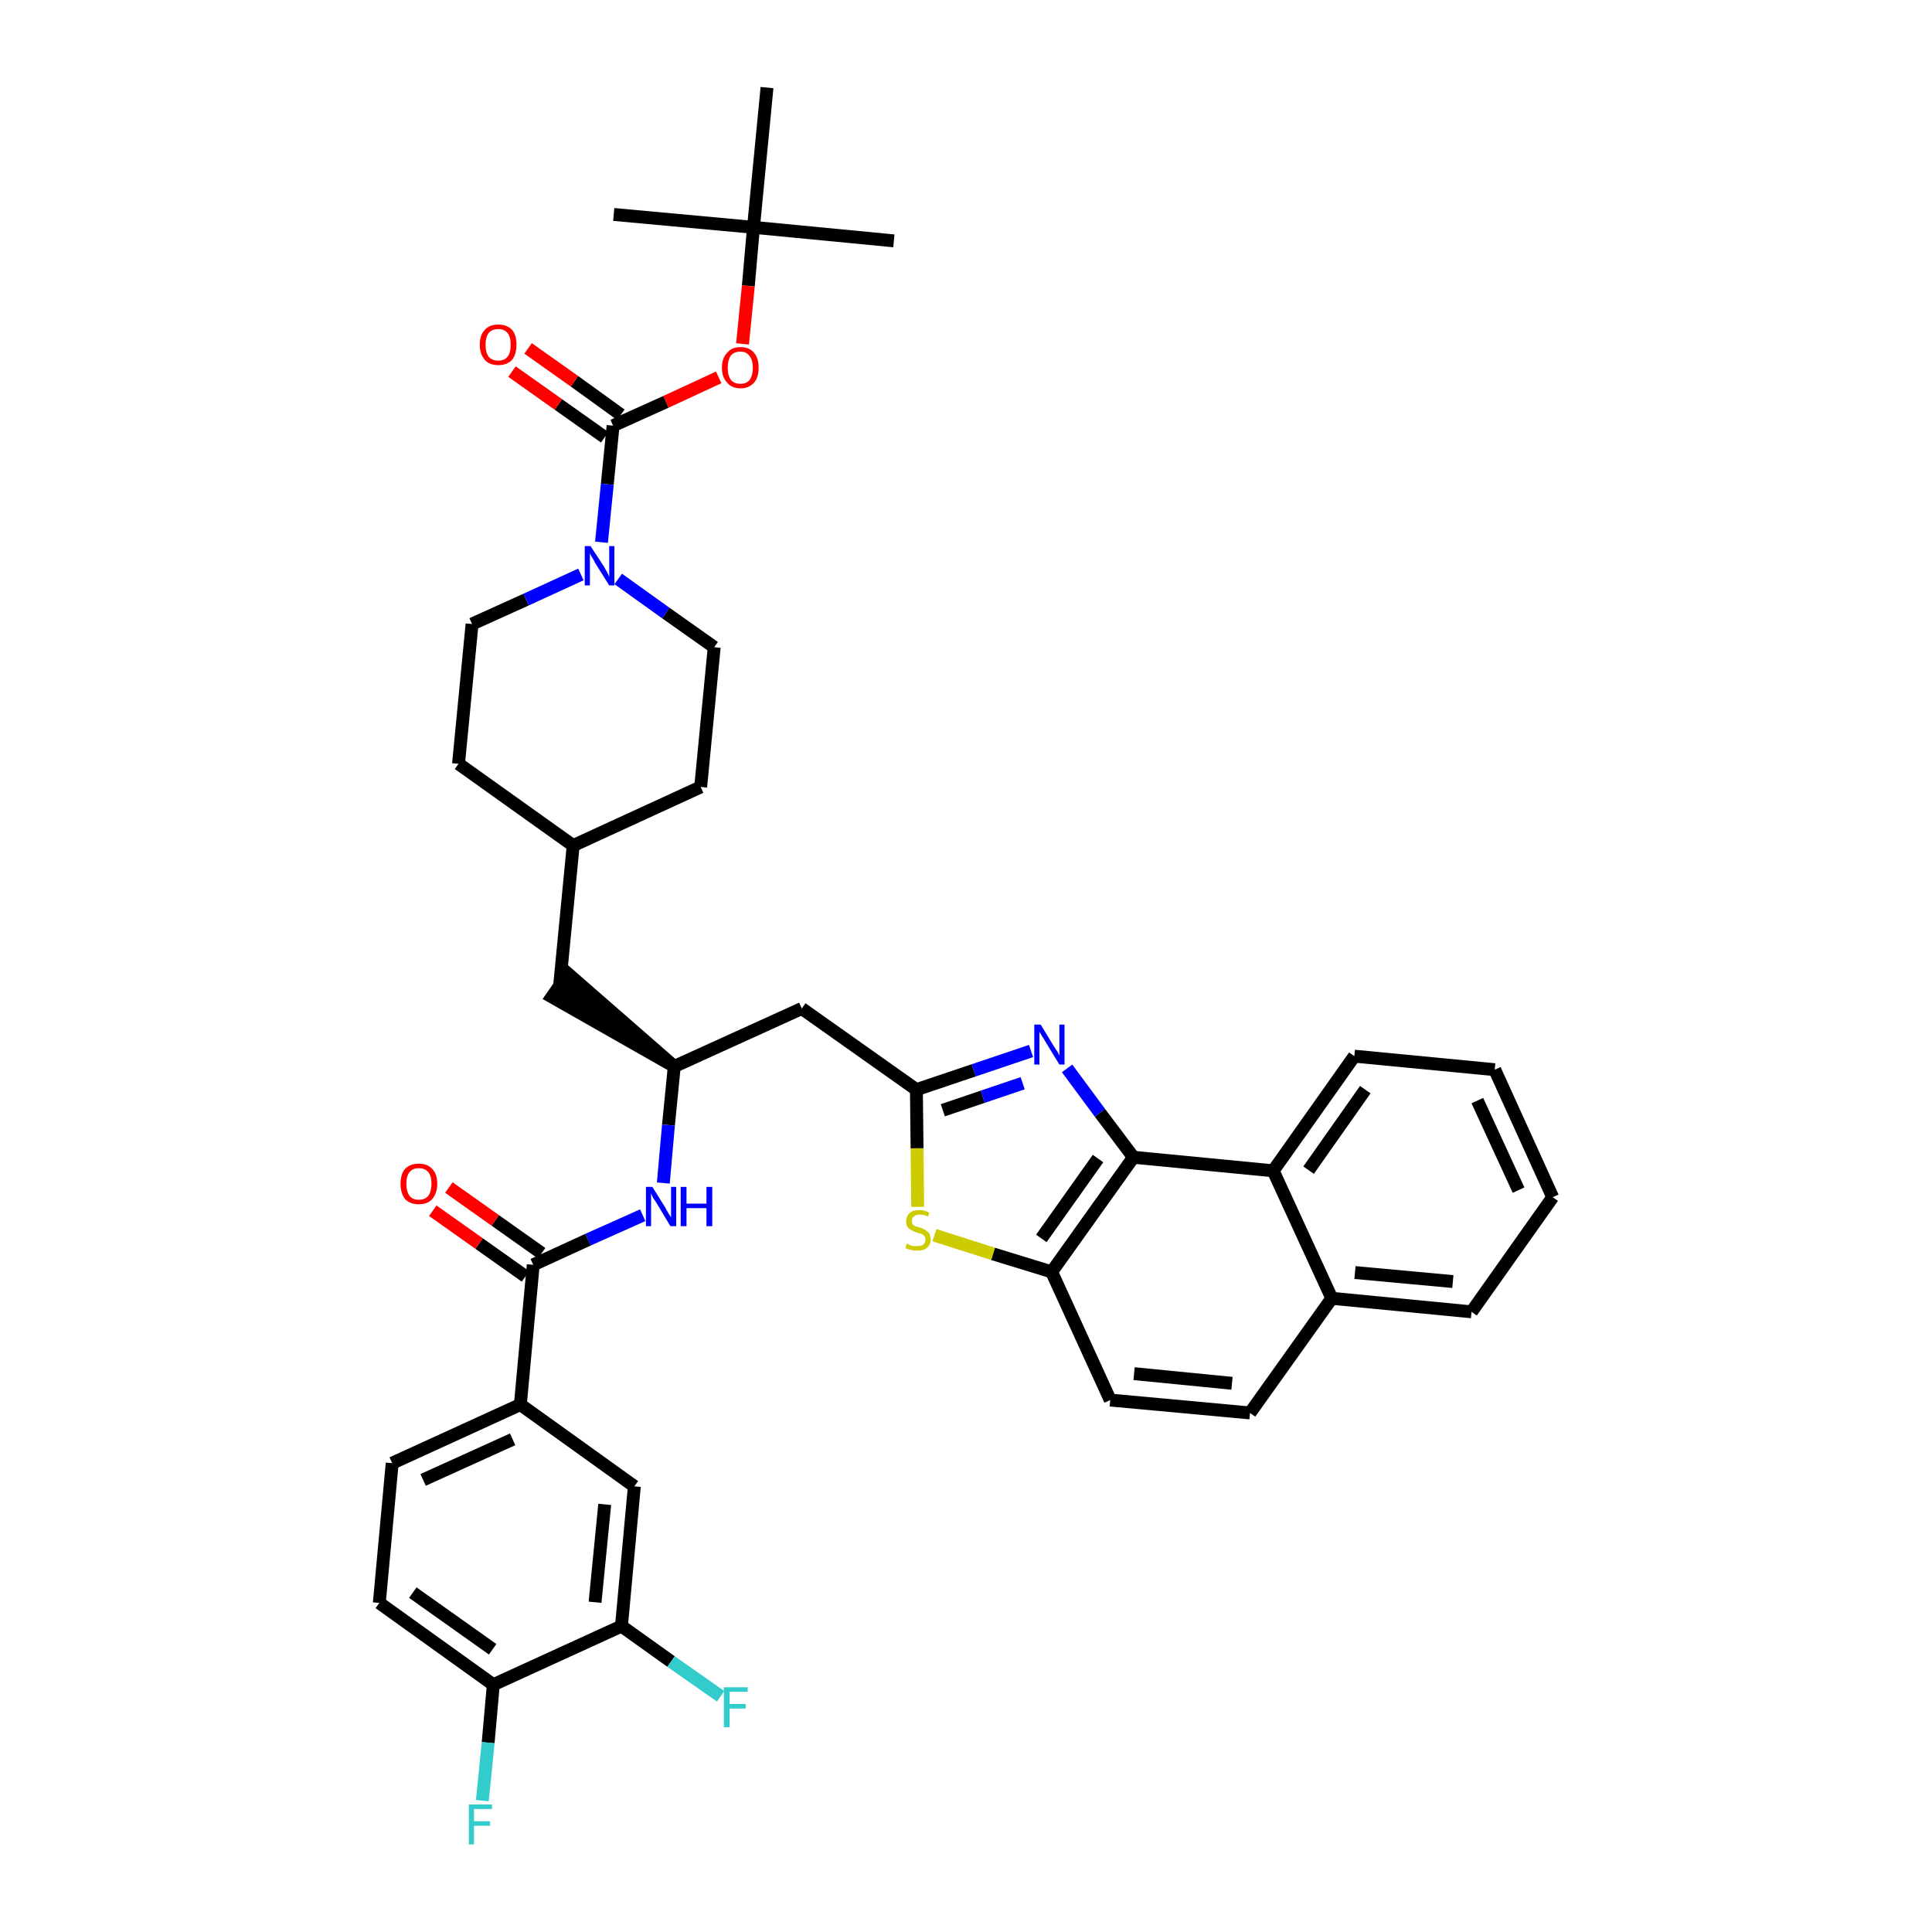 <?xml version='1.0' encoding='iso-8859-1'?>
<svg version='1.1' baseProfile='full'
              xmlns='http://www.w3.org/2000/svg'
                      xmlns:rdkit='http://www.rdkit.org/xml'
                      xmlns:xlink='http://www.w3.org/1999/xlink'
                  xml:space='preserve'
width='300px' height='300px' viewBox='0 0 300 300'>
<!-- END OF HEADER -->
<path class='bond-0 atom-0 atom-1' d='M 138.8,37.4 L 117.0,35.3' style='fill:none;fill-rule:evenodd;stroke:#000000;stroke-width:2.0px;stroke-linecap:butt;stroke-linejoin:miter;stroke-opacity:1' />
<path class='bond-1 atom-1 atom-2' d='M 117.0,35.3 L 95.3,33.3' style='fill:none;fill-rule:evenodd;stroke:#000000;stroke-width:2.0px;stroke-linecap:butt;stroke-linejoin:miter;stroke-opacity:1' />
<path class='bond-2 atom-1 atom-3' d='M 117.0,35.3 L 119.1,13.6' style='fill:none;fill-rule:evenodd;stroke:#000000;stroke-width:2.0px;stroke-linecap:butt;stroke-linejoin:miter;stroke-opacity:1' />
<path class='bond-3 atom-1 atom-4' d='M 117.0,35.3 L 116.2,44.4' style='fill:none;fill-rule:evenodd;stroke:#000000;stroke-width:2.0px;stroke-linecap:butt;stroke-linejoin:miter;stroke-opacity:1' />
<path class='bond-3 atom-1 atom-4' d='M 116.2,44.4 L 115.3,53.4' style='fill:none;fill-rule:evenodd;stroke:#FF0000;stroke-width:2.0px;stroke-linecap:butt;stroke-linejoin:miter;stroke-opacity:1' />
<path class='bond-4 atom-4 atom-5' d='M 111.6,58.6 L 103.4,62.4' style='fill:none;fill-rule:evenodd;stroke:#FF0000;stroke-width:2.0px;stroke-linecap:butt;stroke-linejoin:miter;stroke-opacity:1' />
<path class='bond-4 atom-4 atom-5' d='M 103.4,62.4 L 95.2,66.1' style='fill:none;fill-rule:evenodd;stroke:#000000;stroke-width:2.0px;stroke-linecap:butt;stroke-linejoin:miter;stroke-opacity:1' />
<path class='bond-5 atom-5 atom-6' d='M 96.4,64.4 L 89.2,59.2' style='fill:none;fill-rule:evenodd;stroke:#000000;stroke-width:2.0px;stroke-linecap:butt;stroke-linejoin:miter;stroke-opacity:1' />
<path class='bond-5 atom-5 atom-6' d='M 89.2,59.2 L 82.0,54.1' style='fill:none;fill-rule:evenodd;stroke:#FF0000;stroke-width:2.0px;stroke-linecap:butt;stroke-linejoin:miter;stroke-opacity:1' />
<path class='bond-5 atom-5 atom-6' d='M 93.9,67.9 L 86.7,62.8' style='fill:none;fill-rule:evenodd;stroke:#000000;stroke-width:2.0px;stroke-linecap:butt;stroke-linejoin:miter;stroke-opacity:1' />
<path class='bond-5 atom-5 atom-6' d='M 86.7,62.8 L 79.5,57.7' style='fill:none;fill-rule:evenodd;stroke:#FF0000;stroke-width:2.0px;stroke-linecap:butt;stroke-linejoin:miter;stroke-opacity:1' />
<path class='bond-6 atom-5 atom-7' d='M 95.2,66.1 L 94.3,75.2' style='fill:none;fill-rule:evenodd;stroke:#000000;stroke-width:2.0px;stroke-linecap:butt;stroke-linejoin:miter;stroke-opacity:1' />
<path class='bond-6 atom-5 atom-7' d='M 94.3,75.2 L 93.4,84.2' style='fill:none;fill-rule:evenodd;stroke:#0000FF;stroke-width:2.0px;stroke-linecap:butt;stroke-linejoin:miter;stroke-opacity:1' />
<path class='bond-7 atom-7 atom-8' d='M 96.0,89.9 L 103.4,95.2' style='fill:none;fill-rule:evenodd;stroke:#0000FF;stroke-width:2.0px;stroke-linecap:butt;stroke-linejoin:miter;stroke-opacity:1' />
<path class='bond-7 atom-7 atom-8' d='M 103.4,95.2 L 110.9,100.5' style='fill:none;fill-rule:evenodd;stroke:#000000;stroke-width:2.0px;stroke-linecap:butt;stroke-linejoin:miter;stroke-opacity:1' />
<path class='bond-39 atom-39 atom-7' d='M 73.3,96.9 L 81.7,93.1' style='fill:none;fill-rule:evenodd;stroke:#000000;stroke-width:2.0px;stroke-linecap:butt;stroke-linejoin:miter;stroke-opacity:1' />
<path class='bond-39 atom-39 atom-7' d='M 81.7,93.1 L 90.2,89.2' style='fill:none;fill-rule:evenodd;stroke:#0000FF;stroke-width:2.0px;stroke-linecap:butt;stroke-linejoin:miter;stroke-opacity:1' />
<path class='bond-8 atom-8 atom-9' d='M 110.9,100.5 L 108.8,122.2' style='fill:none;fill-rule:evenodd;stroke:#000000;stroke-width:2.0px;stroke-linecap:butt;stroke-linejoin:miter;stroke-opacity:1' />
<path class='bond-9 atom-9 atom-10' d='M 108.8,122.2 L 89.0,131.3' style='fill:none;fill-rule:evenodd;stroke:#000000;stroke-width:2.0px;stroke-linecap:butt;stroke-linejoin:miter;stroke-opacity:1' />
<path class='bond-10 atom-10 atom-11' d='M 89.0,131.3 L 86.9,153.0' style='fill:none;fill-rule:evenodd;stroke:#000000;stroke-width:2.0px;stroke-linecap:butt;stroke-linejoin:miter;stroke-opacity:1' />
<path class='bond-37 atom-10 atom-38' d='M 89.0,131.3 L 71.2,118.6' style='fill:none;fill-rule:evenodd;stroke:#000000;stroke-width:2.0px;stroke-linecap:butt;stroke-linejoin:miter;stroke-opacity:1' />
<path class='bond-11 atom-12 atom-11' d='M 104.7,165.6 L 88.2,151.2 L 85.7,154.8 Z' style='fill:#000000;fill-rule:evenodd;fill-opacity:1;stroke:#000000;stroke-width:2.0px;stroke-linecap:butt;stroke-linejoin:miter;stroke-opacity:1;' />
<path class='bond-12 atom-12 atom-13' d='M 104.7,165.6 L 124.5,156.6' style='fill:none;fill-rule:evenodd;stroke:#000000;stroke-width:2.0px;stroke-linecap:butt;stroke-linejoin:miter;stroke-opacity:1' />
<path class='bond-26 atom-12 atom-27' d='M 104.7,165.6 L 103.8,174.7' style='fill:none;fill-rule:evenodd;stroke:#000000;stroke-width:2.0px;stroke-linecap:butt;stroke-linejoin:miter;stroke-opacity:1' />
<path class='bond-26 atom-12 atom-27' d='M 103.8,174.7 L 103.0,183.7' style='fill:none;fill-rule:evenodd;stroke:#0000FF;stroke-width:2.0px;stroke-linecap:butt;stroke-linejoin:miter;stroke-opacity:1' />
<path class='bond-13 atom-13 atom-14' d='M 124.5,156.6 L 142.3,169.2' style='fill:none;fill-rule:evenodd;stroke:#000000;stroke-width:2.0px;stroke-linecap:butt;stroke-linejoin:miter;stroke-opacity:1' />
<path class='bond-14 atom-14 atom-15' d='M 142.3,169.2 L 151.2,166.2' style='fill:none;fill-rule:evenodd;stroke:#000000;stroke-width:2.0px;stroke-linecap:butt;stroke-linejoin:miter;stroke-opacity:1' />
<path class='bond-14 atom-14 atom-15' d='M 151.2,166.2 L 160.1,163.2' style='fill:none;fill-rule:evenodd;stroke:#0000FF;stroke-width:2.0px;stroke-linecap:butt;stroke-linejoin:miter;stroke-opacity:1' />
<path class='bond-14 atom-14 atom-15' d='M 146.4,172.4 L 152.6,170.3' style='fill:none;fill-rule:evenodd;stroke:#000000;stroke-width:2.0px;stroke-linecap:butt;stroke-linejoin:miter;stroke-opacity:1' />
<path class='bond-14 atom-14 atom-15' d='M 152.6,170.3 L 158.8,168.2' style='fill:none;fill-rule:evenodd;stroke:#0000FF;stroke-width:2.0px;stroke-linecap:butt;stroke-linejoin:miter;stroke-opacity:1' />
<path class='bond-40 atom-26 atom-14' d='M 142.5,187.4 L 142.4,178.3' style='fill:none;fill-rule:evenodd;stroke:#CCCC00;stroke-width:2.0px;stroke-linecap:butt;stroke-linejoin:miter;stroke-opacity:1' />
<path class='bond-40 atom-26 atom-14' d='M 142.4,178.3 L 142.3,169.2' style='fill:none;fill-rule:evenodd;stroke:#000000;stroke-width:2.0px;stroke-linecap:butt;stroke-linejoin:miter;stroke-opacity:1' />
<path class='bond-15 atom-15 atom-16' d='M 165.7,165.9 L 170.8,172.8' style='fill:none;fill-rule:evenodd;stroke:#0000FF;stroke-width:2.0px;stroke-linecap:butt;stroke-linejoin:miter;stroke-opacity:1' />
<path class='bond-15 atom-15 atom-16' d='M 170.8,172.8 L 176.0,179.7' style='fill:none;fill-rule:evenodd;stroke:#000000;stroke-width:2.0px;stroke-linecap:butt;stroke-linejoin:miter;stroke-opacity:1' />
<path class='bond-16 atom-16 atom-17' d='M 176.0,179.7 L 163.3,197.5' style='fill:none;fill-rule:evenodd;stroke:#000000;stroke-width:2.0px;stroke-linecap:butt;stroke-linejoin:miter;stroke-opacity:1' />
<path class='bond-16 atom-16 atom-17' d='M 170.5,179.9 L 161.7,192.3' style='fill:none;fill-rule:evenodd;stroke:#000000;stroke-width:2.0px;stroke-linecap:butt;stroke-linejoin:miter;stroke-opacity:1' />
<path class='bond-42 atom-25 atom-16' d='M 197.7,181.8 L 176.0,179.7' style='fill:none;fill-rule:evenodd;stroke:#000000;stroke-width:2.0px;stroke-linecap:butt;stroke-linejoin:miter;stroke-opacity:1' />
<path class='bond-17 atom-17 atom-18' d='M 163.3,197.5 L 172.4,217.4' style='fill:none;fill-rule:evenodd;stroke:#000000;stroke-width:2.0px;stroke-linecap:butt;stroke-linejoin:miter;stroke-opacity:1' />
<path class='bond-25 atom-17 atom-26' d='M 163.3,197.5 L 154.2,194.7' style='fill:none;fill-rule:evenodd;stroke:#000000;stroke-width:2.0px;stroke-linecap:butt;stroke-linejoin:miter;stroke-opacity:1' />
<path class='bond-25 atom-17 atom-26' d='M 154.2,194.7 L 145.1,191.8' style='fill:none;fill-rule:evenodd;stroke:#CCCC00;stroke-width:2.0px;stroke-linecap:butt;stroke-linejoin:miter;stroke-opacity:1' />
<path class='bond-18 atom-18 atom-19' d='M 172.4,217.4 L 194.1,219.4' style='fill:none;fill-rule:evenodd;stroke:#000000;stroke-width:2.0px;stroke-linecap:butt;stroke-linejoin:miter;stroke-opacity:1' />
<path class='bond-18 atom-18 atom-19' d='M 176.1,213.3 L 191.3,214.8' style='fill:none;fill-rule:evenodd;stroke:#000000;stroke-width:2.0px;stroke-linecap:butt;stroke-linejoin:miter;stroke-opacity:1' />
<path class='bond-19 atom-19 atom-20' d='M 194.1,219.4 L 206.8,201.6' style='fill:none;fill-rule:evenodd;stroke:#000000;stroke-width:2.0px;stroke-linecap:butt;stroke-linejoin:miter;stroke-opacity:1' />
<path class='bond-20 atom-20 atom-21' d='M 206.8,201.6 L 228.5,203.7' style='fill:none;fill-rule:evenodd;stroke:#000000;stroke-width:2.0px;stroke-linecap:butt;stroke-linejoin:miter;stroke-opacity:1' />
<path class='bond-20 atom-20 atom-21' d='M 210.4,197.6 L 225.6,199.0' style='fill:none;fill-rule:evenodd;stroke:#000000;stroke-width:2.0px;stroke-linecap:butt;stroke-linejoin:miter;stroke-opacity:1' />
<path class='bond-43 atom-25 atom-20' d='M 197.7,181.8 L 206.8,201.6' style='fill:none;fill-rule:evenodd;stroke:#000000;stroke-width:2.0px;stroke-linecap:butt;stroke-linejoin:miter;stroke-opacity:1' />
<path class='bond-21 atom-21 atom-22' d='M 228.5,203.7 L 241.1,185.9' style='fill:none;fill-rule:evenodd;stroke:#000000;stroke-width:2.0px;stroke-linecap:butt;stroke-linejoin:miter;stroke-opacity:1' />
<path class='bond-22 atom-22 atom-23' d='M 241.1,185.9 L 232.1,166.1' style='fill:none;fill-rule:evenodd;stroke:#000000;stroke-width:2.0px;stroke-linecap:butt;stroke-linejoin:miter;stroke-opacity:1' />
<path class='bond-22 atom-22 atom-23' d='M 235.8,184.8 L 229.4,170.9' style='fill:none;fill-rule:evenodd;stroke:#000000;stroke-width:2.0px;stroke-linecap:butt;stroke-linejoin:miter;stroke-opacity:1' />
<path class='bond-23 atom-23 atom-24' d='M 232.1,166.1 L 210.3,164.0' style='fill:none;fill-rule:evenodd;stroke:#000000;stroke-width:2.0px;stroke-linecap:butt;stroke-linejoin:miter;stroke-opacity:1' />
<path class='bond-24 atom-24 atom-25' d='M 210.3,164.0 L 197.7,181.8' style='fill:none;fill-rule:evenodd;stroke:#000000;stroke-width:2.0px;stroke-linecap:butt;stroke-linejoin:miter;stroke-opacity:1' />
<path class='bond-24 atom-24 atom-25' d='M 212.0,169.2 L 203.2,181.7' style='fill:none;fill-rule:evenodd;stroke:#000000;stroke-width:2.0px;stroke-linecap:butt;stroke-linejoin:miter;stroke-opacity:1' />
<path class='bond-27 atom-27 atom-28' d='M 99.8,188.7 L 91.3,192.5' style='fill:none;fill-rule:evenodd;stroke:#0000FF;stroke-width:2.0px;stroke-linecap:butt;stroke-linejoin:miter;stroke-opacity:1' />
<path class='bond-27 atom-27 atom-28' d='M 91.3,192.5 L 82.8,196.4' style='fill:none;fill-rule:evenodd;stroke:#000000;stroke-width:2.0px;stroke-linecap:butt;stroke-linejoin:miter;stroke-opacity:1' />
<path class='bond-28 atom-28 atom-29' d='M 84.1,194.6 L 76.9,189.5' style='fill:none;fill-rule:evenodd;stroke:#000000;stroke-width:2.0px;stroke-linecap:butt;stroke-linejoin:miter;stroke-opacity:1' />
<path class='bond-28 atom-28 atom-29' d='M 76.9,189.5 L 69.7,184.4' style='fill:none;fill-rule:evenodd;stroke:#FF0000;stroke-width:2.0px;stroke-linecap:butt;stroke-linejoin:miter;stroke-opacity:1' />
<path class='bond-28 atom-28 atom-29' d='M 81.6,198.2 L 74.4,193.1' style='fill:none;fill-rule:evenodd;stroke:#000000;stroke-width:2.0px;stroke-linecap:butt;stroke-linejoin:miter;stroke-opacity:1' />
<path class='bond-28 atom-28 atom-29' d='M 74.4,193.1 L 67.2,188.0' style='fill:none;fill-rule:evenodd;stroke:#FF0000;stroke-width:2.0px;stroke-linecap:butt;stroke-linejoin:miter;stroke-opacity:1' />
<path class='bond-29 atom-28 atom-30' d='M 82.8,196.4 L 80.8,218.1' style='fill:none;fill-rule:evenodd;stroke:#000000;stroke-width:2.0px;stroke-linecap:butt;stroke-linejoin:miter;stroke-opacity:1' />
<path class='bond-30 atom-30 atom-31' d='M 80.8,218.1 L 60.9,227.2' style='fill:none;fill-rule:evenodd;stroke:#000000;stroke-width:2.0px;stroke-linecap:butt;stroke-linejoin:miter;stroke-opacity:1' />
<path class='bond-30 atom-30 atom-31' d='M 79.6,223.5 L 65.7,229.8' style='fill:none;fill-rule:evenodd;stroke:#000000;stroke-width:2.0px;stroke-linecap:butt;stroke-linejoin:miter;stroke-opacity:1' />
<path class='bond-41 atom-37 atom-30' d='M 98.5,230.8 L 80.8,218.1' style='fill:none;fill-rule:evenodd;stroke:#000000;stroke-width:2.0px;stroke-linecap:butt;stroke-linejoin:miter;stroke-opacity:1' />
<path class='bond-31 atom-31 atom-32' d='M 60.9,227.2 L 58.9,248.9' style='fill:none;fill-rule:evenodd;stroke:#000000;stroke-width:2.0px;stroke-linecap:butt;stroke-linejoin:miter;stroke-opacity:1' />
<path class='bond-32 atom-32 atom-33' d='M 58.9,248.9 L 76.6,261.6' style='fill:none;fill-rule:evenodd;stroke:#000000;stroke-width:2.0px;stroke-linecap:butt;stroke-linejoin:miter;stroke-opacity:1' />
<path class='bond-32 atom-32 atom-33' d='M 64.1,247.3 L 76.5,256.1' style='fill:none;fill-rule:evenodd;stroke:#000000;stroke-width:2.0px;stroke-linecap:butt;stroke-linejoin:miter;stroke-opacity:1' />
<path class='bond-33 atom-33 atom-34' d='M 76.6,261.6 L 75.8,270.6' style='fill:none;fill-rule:evenodd;stroke:#000000;stroke-width:2.0px;stroke-linecap:butt;stroke-linejoin:miter;stroke-opacity:1' />
<path class='bond-33 atom-33 atom-34' d='M 75.8,270.6 L 74.9,279.6' style='fill:none;fill-rule:evenodd;stroke:#33CCCC;stroke-width:2.0px;stroke-linecap:butt;stroke-linejoin:miter;stroke-opacity:1' />
<path class='bond-34 atom-33 atom-35' d='M 76.6,261.6 L 96.5,252.5' style='fill:none;fill-rule:evenodd;stroke:#000000;stroke-width:2.0px;stroke-linecap:butt;stroke-linejoin:miter;stroke-opacity:1' />
<path class='bond-35 atom-35 atom-36' d='M 96.5,252.5 L 104.2,258.0' style='fill:none;fill-rule:evenodd;stroke:#000000;stroke-width:2.0px;stroke-linecap:butt;stroke-linejoin:miter;stroke-opacity:1' />
<path class='bond-35 atom-35 atom-36' d='M 104.2,258.0 L 111.9,263.4' style='fill:none;fill-rule:evenodd;stroke:#33CCCC;stroke-width:2.0px;stroke-linecap:butt;stroke-linejoin:miter;stroke-opacity:1' />
<path class='bond-36 atom-35 atom-37' d='M 96.5,252.5 L 98.5,230.8' style='fill:none;fill-rule:evenodd;stroke:#000000;stroke-width:2.0px;stroke-linecap:butt;stroke-linejoin:miter;stroke-opacity:1' />
<path class='bond-36 atom-35 atom-37' d='M 92.4,248.8 L 93.9,233.6' style='fill:none;fill-rule:evenodd;stroke:#000000;stroke-width:2.0px;stroke-linecap:butt;stroke-linejoin:miter;stroke-opacity:1' />
<path class='bond-38 atom-38 atom-39' d='M 71.2,118.6 L 73.3,96.9' style='fill:none;fill-rule:evenodd;stroke:#000000;stroke-width:2.0px;stroke-linecap:butt;stroke-linejoin:miter;stroke-opacity:1' />
<path  class='atom-4' d='M 112.1 57.1
Q 112.1 55.6, 112.9 54.8
Q 113.6 53.9, 115.0 53.9
Q 116.4 53.9, 117.1 54.8
Q 117.8 55.6, 117.8 57.1
Q 117.8 58.6, 117.1 59.4
Q 116.3 60.3, 115.0 60.3
Q 113.6 60.3, 112.9 59.4
Q 112.1 58.6, 112.1 57.1
M 115.0 59.6
Q 115.9 59.6, 116.4 59.0
Q 116.9 58.3, 116.9 57.1
Q 116.9 55.9, 116.4 55.3
Q 115.9 54.6, 115.0 54.6
Q 114.0 54.6, 113.5 55.2
Q 113.0 55.9, 113.0 57.1
Q 113.0 58.3, 113.5 59.0
Q 114.0 59.6, 115.0 59.6
' fill='#FF0000'/>
<path  class='atom-6' d='M 74.5 53.5
Q 74.5 52.0, 75.3 51.2
Q 76.0 50.4, 77.4 50.4
Q 78.7 50.4, 79.5 51.2
Q 80.2 52.0, 80.2 53.5
Q 80.2 55.0, 79.5 55.9
Q 78.7 56.7, 77.4 56.7
Q 76.0 56.7, 75.3 55.9
Q 74.5 55.0, 74.5 53.5
M 77.4 56.0
Q 78.3 56.0, 78.8 55.4
Q 79.3 54.8, 79.3 53.5
Q 79.3 52.3, 78.8 51.7
Q 78.3 51.1, 77.4 51.1
Q 76.4 51.1, 75.9 51.7
Q 75.4 52.3, 75.4 53.5
Q 75.4 54.8, 75.9 55.4
Q 76.4 56.0, 77.4 56.0
' fill='#FF0000'/>
<path  class='atom-7' d='M 91.7 84.8
L 93.8 88.0
Q 94.0 88.4, 94.3 88.9
Q 94.6 89.5, 94.6 89.6
L 94.6 84.8
L 95.4 84.8
L 95.4 90.9
L 94.6 90.9
L 92.4 87.4
Q 92.2 86.9, 91.9 86.5
Q 91.6 86.0, 91.6 85.8
L 91.6 90.9
L 90.8 90.9
L 90.8 84.8
L 91.7 84.8
' fill='#0000FF'/>
<path  class='atom-15' d='M 161.6 159.1
L 163.6 162.4
Q 163.8 162.7, 164.2 163.3
Q 164.5 163.9, 164.5 163.9
L 164.5 159.1
L 165.3 159.1
L 165.3 165.3
L 164.5 165.3
L 162.3 161.7
Q 162.1 161.3, 161.8 160.9
Q 161.5 160.4, 161.4 160.2
L 161.4 165.3
L 160.6 165.3
L 160.6 159.1
L 161.6 159.1
' fill='#0000FF'/>
<path  class='atom-26' d='M 140.8 193.1
Q 140.9 193.1, 141.2 193.3
Q 141.4 193.4, 141.8 193.5
Q 142.1 193.5, 142.4 193.5
Q 143.0 193.5, 143.3 193.3
Q 143.7 193.0, 143.7 192.5
Q 143.7 192.1, 143.5 191.9
Q 143.3 191.7, 143.1 191.6
Q 142.8 191.5, 142.4 191.4
Q 141.8 191.2, 141.5 191.0
Q 141.2 190.9, 140.9 190.5
Q 140.7 190.2, 140.7 189.7
Q 140.7 188.9, 141.2 188.4
Q 141.7 187.9, 142.8 187.9
Q 143.5 187.9, 144.3 188.3
L 144.1 188.9
Q 143.4 188.6, 142.8 188.6
Q 142.2 188.6, 141.9 188.9
Q 141.6 189.1, 141.6 189.6
Q 141.6 189.9, 141.7 190.1
Q 141.9 190.3, 142.1 190.4
Q 142.4 190.5, 142.8 190.6
Q 143.4 190.8, 143.7 191.0
Q 144.0 191.2, 144.3 191.5
Q 144.5 191.9, 144.5 192.5
Q 144.5 193.3, 143.9 193.8
Q 143.4 194.2, 142.4 194.2
Q 141.9 194.2, 141.5 194.1
Q 141.0 194.0, 140.6 193.8
L 140.8 193.1
' fill='#CCCC00'/>
<path  class='atom-27' d='M 101.3 184.3
L 103.3 187.5
Q 103.5 187.9, 103.8 188.4
Q 104.2 189.0, 104.2 189.1
L 104.2 184.3
L 105.0 184.3
L 105.0 190.4
L 104.1 190.4
L 102.0 186.9
Q 101.7 186.4, 101.4 186.0
Q 101.2 185.5, 101.1 185.3
L 101.1 190.4
L 100.3 190.4
L 100.3 184.3
L 101.3 184.3
' fill='#0000FF'/>
<path  class='atom-27' d='M 105.7 184.3
L 106.6 184.3
L 106.6 186.9
L 109.7 186.9
L 109.7 184.3
L 110.6 184.3
L 110.6 190.4
L 109.7 190.4
L 109.7 187.6
L 106.6 187.6
L 106.6 190.4
L 105.7 190.4
L 105.7 184.3
' fill='#0000FF'/>
<path  class='atom-29' d='M 62.2 183.8
Q 62.2 182.3, 62.9 181.5
Q 63.7 180.7, 65.0 180.7
Q 66.4 180.7, 67.1 181.5
Q 67.9 182.3, 67.9 183.8
Q 67.9 185.3, 67.1 186.2
Q 66.4 187.0, 65.0 187.0
Q 63.7 187.0, 62.9 186.2
Q 62.2 185.3, 62.2 183.8
M 65.0 186.3
Q 66.0 186.3, 66.5 185.7
Q 67.0 185.0, 67.0 183.8
Q 67.0 182.6, 66.5 182.0
Q 66.0 181.4, 65.0 181.4
Q 64.1 181.4, 63.6 182.0
Q 63.1 182.6, 63.1 183.8
Q 63.1 185.0, 63.6 185.7
Q 64.1 186.3, 65.0 186.3
' fill='#FF0000'/>
<path  class='atom-34' d='M 72.8 280.2
L 76.4 280.2
L 76.4 280.9
L 73.6 280.9
L 73.6 282.8
L 76.1 282.8
L 76.1 283.5
L 73.6 283.5
L 73.6 286.4
L 72.8 286.4
L 72.8 280.2
' fill='#33CCCC'/>
<path  class='atom-36' d='M 112.4 262.0
L 116.1 262.0
L 116.1 262.7
L 113.3 262.7
L 113.3 264.6
L 115.8 264.6
L 115.8 265.3
L 113.3 265.3
L 113.3 268.2
L 112.4 268.2
L 112.4 262.0
' fill='#33CCCC'/>
</svg>
